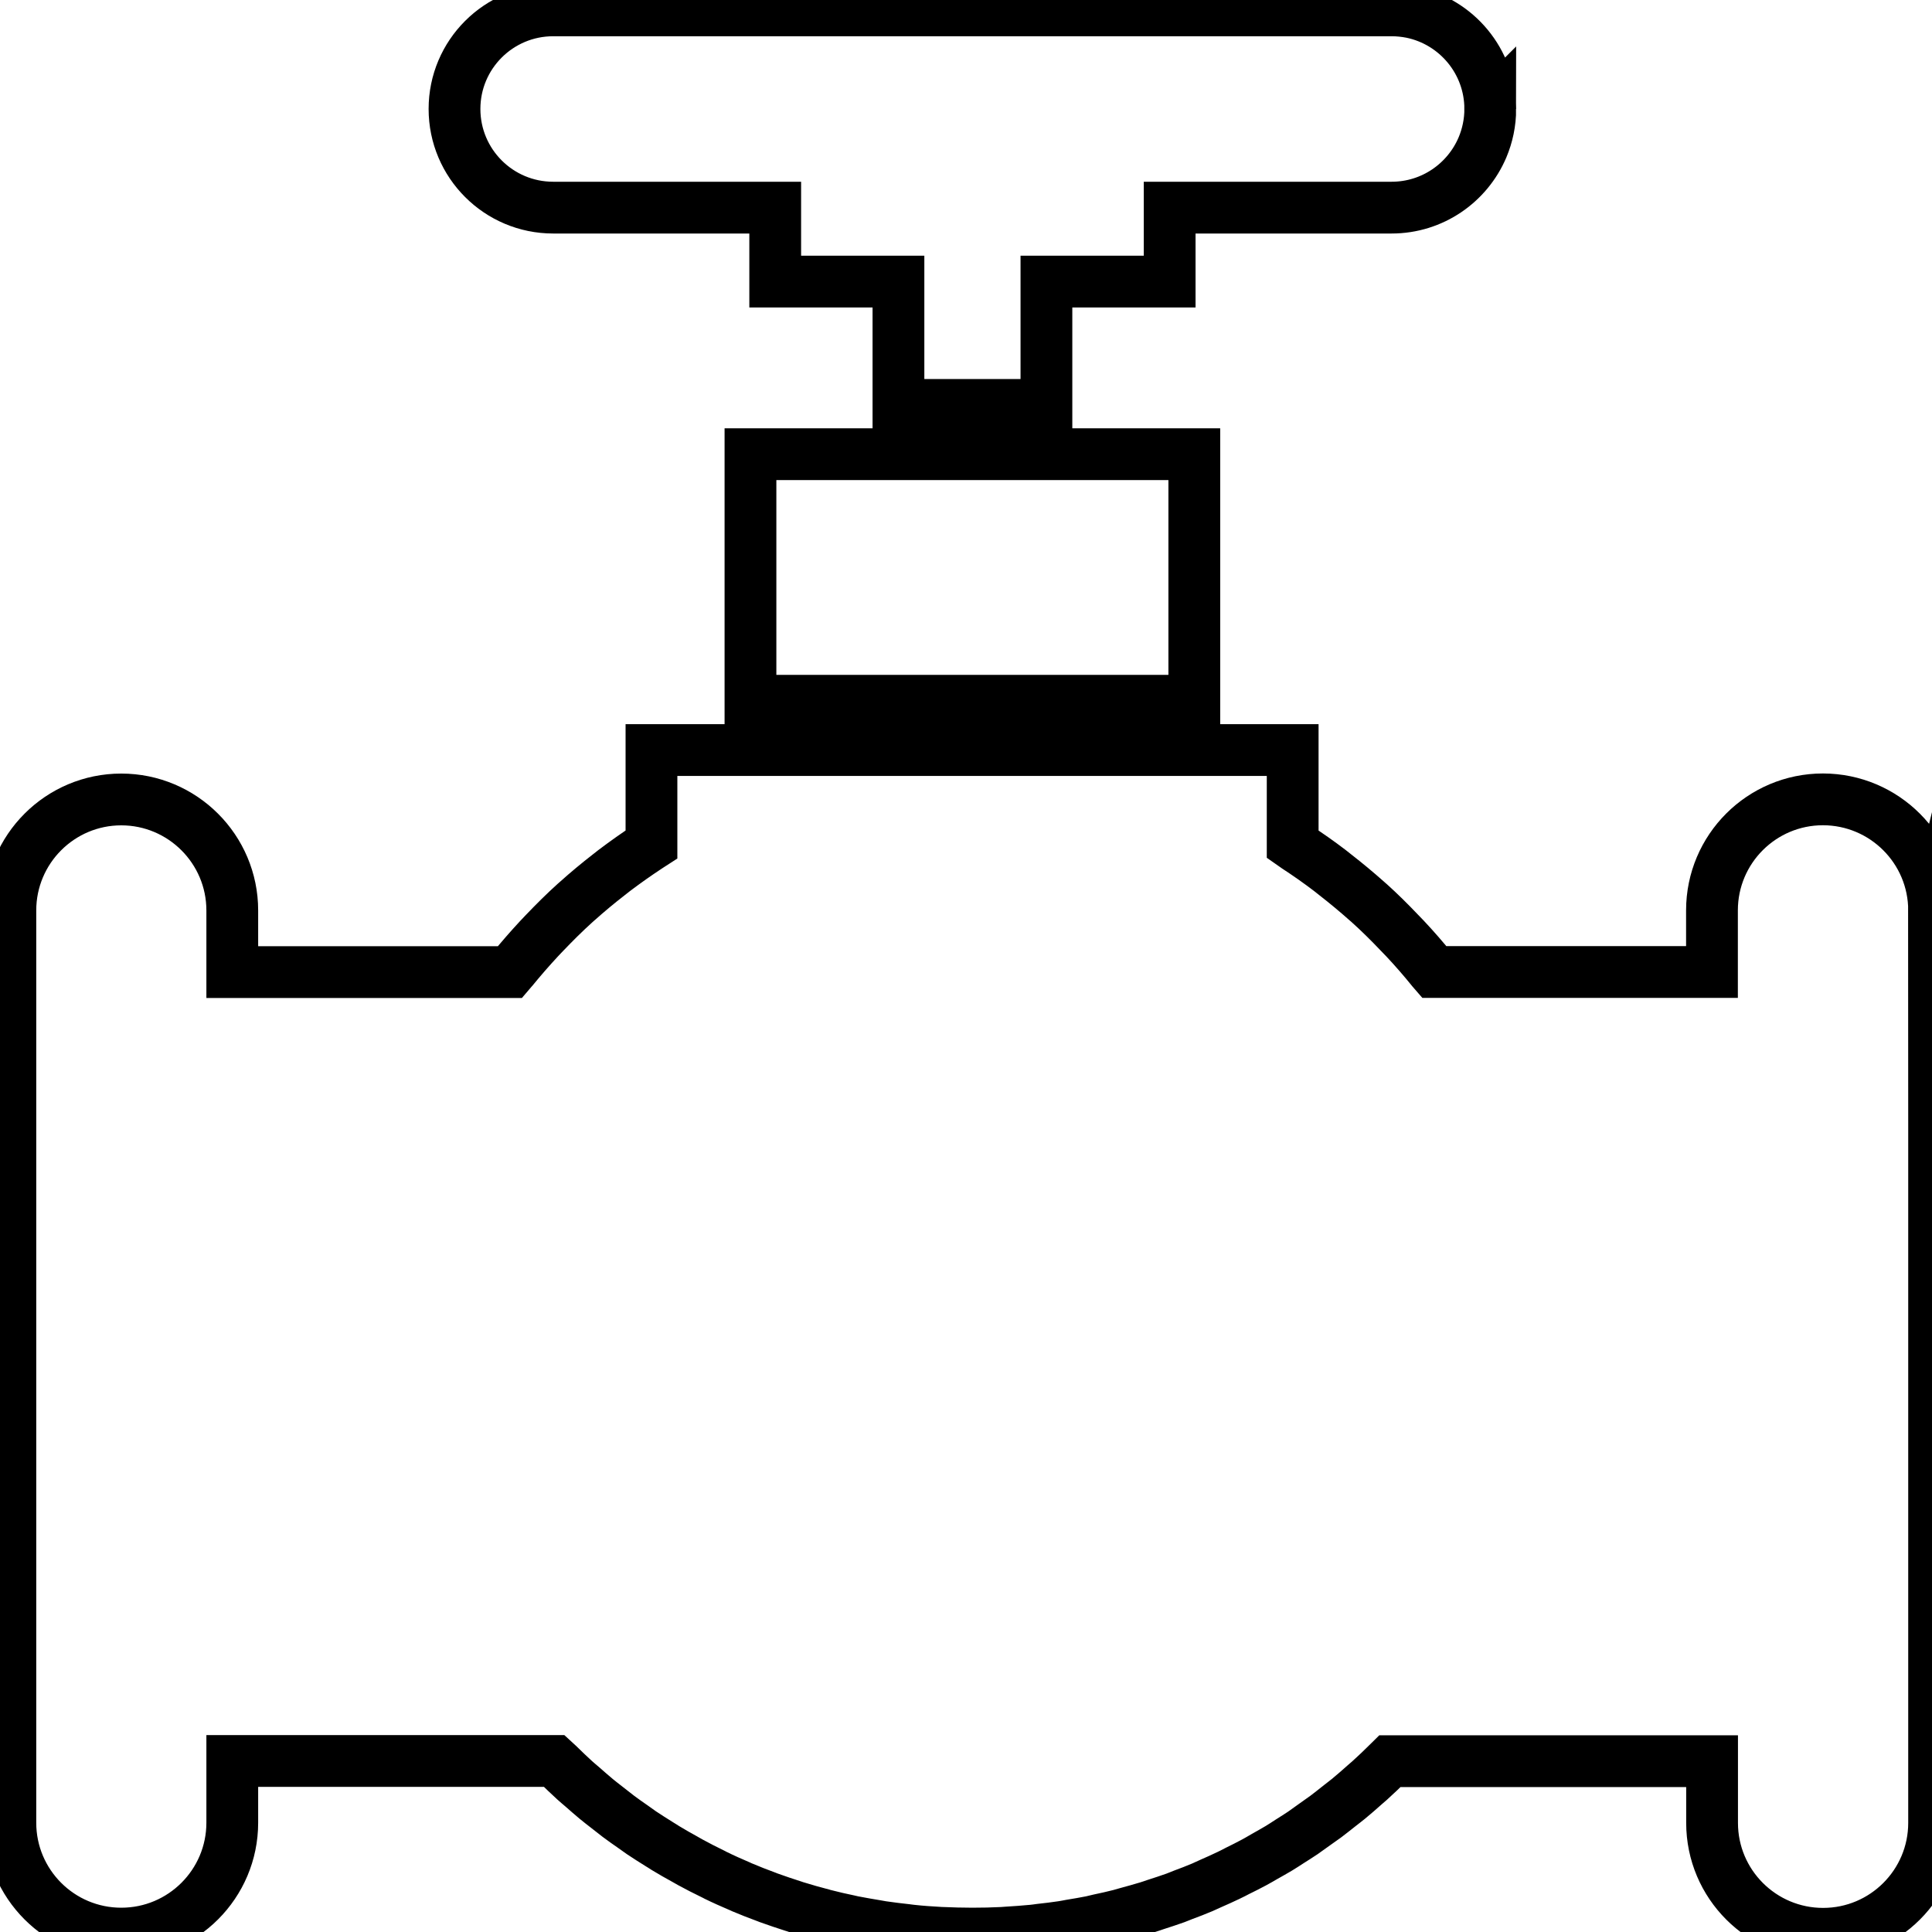 <svg data-v-9833e8b2="" version="1.1" xmlns="http://www.w3.org/2000/svg" xmlns:xlink="http://www.w3.org/1999/xlink" width="25" height="25"><g data-v-9833e8b2=""><path data-v-9833e8b2="" transform="scale(0.134)" fill="none" stroke="currentColor" paint-order="fill stroke markers" d="m143.91,10.52c0,0 0,0 0,0c0,1.32 -0.27,2.57 -0.75,3.71c-1.45,3.42 -4.83,5.82 -8.78,5.82l-21.43,0l0,7.14l-11.9,0l0,11.91l-14.29,0l0,-11.91l-11.9,0l0,-7.14l-21.44,0c-5.26,0 -9.53,-4.26 -9.53,-9.53c0,-5.26 4.27,-9.52 9.53,-9.52l80.96,0c0.66,0 1.3,0.07 1.92,0.19c4.34,0.89 7.61,4.73 7.61,9.33c0,0 0,0 0,0z" stroke-width="5" stroke-miterlimit="10" stroke-dasharray=""></path><path data-v-9833e8b2="" transform="scale(0.134)" fill="none" stroke="currentColor" paint-order="fill stroke markers" d="m115.33,43.86l0,23.81l-42.86,0l0,-23.81l42.86,0z" stroke-width="5" stroke-miterlimit="10" stroke-dasharray=""></path><path data-v-9833e8b2="" transform="scale(0.134)" fill="none" stroke="currentColor" paint-order="fill stroke markers" d="m186.77,87.92l0,88.11c0,5.91 -4.8,10.71 -10.72,10.71c-5.92,0 -10.72,-4.8 -10.72,-10.71l0,-5.96l-31.1,0c-0.03,0.03 -0.07,0.06 -0.1,0.09c-0.61,0.61 -1.23,1.2 -1.87,1.78c-0.15,0.13 -0.3,0.26 -0.45,0.39c-0.53,0.47 -1.06,0.94 -1.61,1.39c-0.25,0.21 -0.52,0.4 -0.78,0.61c-0.46,0.36 -0.91,0.73 -1.38,1.08c-0.34,0.25 -0.69,0.49 -1.04,0.74c-0.4,0.28 -0.79,0.57 -1.19,0.85c-0.41,0.28 -0.84,0.54 -1.26,0.81c-0.35,0.22 -0.69,0.46 -1.05,0.67c-0.45,0.27 -0.92,0.53 -1.38,0.79c-0.34,0.19 -0.67,0.4 -1.02,0.58c-0.53,0.29 -1.07,0.55 -1.61,0.82c-0.28,0.14 -0.56,0.3 -0.85,0.43c-0.58,0.28 -1.17,0.54 -1.76,0.8c-0.26,0.11 -0.51,0.24 -0.77,0.35c-0.61,0.26 -1.24,0.5 -1.86,0.73c-0.24,0.09 -0.48,0.2 -0.73,0.29c-0.64,0.23 -1.29,0.44 -1.94,0.65c-0.24,0.08 -0.48,0.17 -0.72,0.24c-0.67,0.21 -1.36,0.39 -2.04,0.58c-0.22,0.06 -0.44,0.13 -0.67,0.19c-0.66,0.17 -1.33,0.32 -2,0.46c-0.25,0.06 -0.5,0.12 -0.76,0.18c-0.65,0.13 -1.31,0.24 -1.98,0.35c-0.28,0.05 -0.56,0.11 -0.84,0.15c-0.71,0.11 -1.43,0.19 -2.14,0.27c-0.24,0.03 -0.47,0.07 -0.71,0.09c-0.83,0.08 -1.67,0.14 -2.51,0.19c-0.13,0.01 -0.26,0.02 -0.39,0.03c-0.97,0.05 -1.95,0.07 -2.94,0.07c-0.99,0 -1.97,-0.03 -2.94,-0.07c-0.07,0 -0.13,-0.01 -0.2,-0.01c-0.91,-0.05 -1.81,-0.11 -2.7,-0.21c-0.13,-0.01 -0.26,-0.04 -0.39,-0.05c-0.83,-0.09 -1.65,-0.19 -2.47,-0.31c-0.17,-0.03 -0.34,-0.06 -0.51,-0.09c-0.77,-0.13 -1.55,-0.26 -2.31,-0.41c-0.1,-0.02 -0.2,-0.05 -0.3,-0.07c-0.83,-0.17 -1.65,-0.36 -2.47,-0.57c-0.06,-0.01 -0.11,-0.03 -0.17,-0.05c-0.85,-0.22 -1.7,-0.46 -2.54,-0.72c-0.08,-0.02 -0.16,-0.05 -0.24,-0.08c-0.81,-0.26 -1.62,-0.53 -2.42,-0.82c-0.08,-0.03 -0.16,-0.06 -0.23,-0.09c-0.79,-0.29 -1.58,-0.6 -2.36,-0.93c-0.08,-0.03 -0.16,-0.07 -0.24,-0.11c-0.77,-0.33 -1.54,-0.67 -2.29,-1.04c-0.09,-0.04 -0.18,-0.09 -0.27,-0.14c-0.74,-0.36 -1.47,-0.73 -2.18,-1.12c-0.17,-0.09 -0.34,-0.2 -0.51,-0.29c-0.63,-0.35 -1.26,-0.7 -1.88,-1.08c-0.21,-0.13 -0.41,-0.27 -0.62,-0.39c-0.57,-0.36 -1.14,-0.71 -1.7,-1.09c-0.28,-0.19 -0.55,-0.39 -0.83,-0.59c-0.47,-0.33 -0.94,-0.65 -1.4,-1c-0.37,-0.28 -0.73,-0.58 -1.1,-0.86c-0.35,-0.28 -0.71,-0.54 -1.05,-0.83c-0.45,-0.37 -0.89,-0.77 -1.33,-1.15c-0.24,-0.21 -0.49,-0.41 -0.73,-0.63c-0.56,-0.51 -1.11,-1.04 -1.65,-1.57c-0.1,-0.1 -0.21,-0.2 -0.32,-0.3l-31.1,0l0,5.96c0,5.91 -4.8,10.71 -10.72,10.71s-10.71,-4.8 -10.71,-10.71l0,-88.09c0,-5.92 4.8,-10.72 10.71,-10.72s10.72,4.8 10.72,10.72l0,5.95l26.82,0c0.06,-0.07 0.13,-0.14 0.19,-0.22c0.84,-1.03 1.71,-2.03 2.61,-3c0.19,-0.2 0.38,-0.39 0.56,-0.59c0.94,-0.98 1.9,-1.94 2.91,-2.85c0.08,-0.07 0.17,-0.14 0.25,-0.22c0.97,-0.87 1.97,-1.7 3,-2.5c0.19,-0.15 0.37,-0.29 0.56,-0.44c1.06,-0.8 2.15,-1.57 3.26,-2.3c0.11,-0.07 0.21,-0.15 0.32,-0.22l0,-9.1l61.92,0l0,9.1c0.1,0.07 0.2,0.15 0.31,0.22c1.12,0.73 2.22,1.5 3.28,2.31c0.18,0.14 0.36,0.28 0.53,0.42c1.04,0.81 2.05,1.65 3.03,2.52c0.08,0.07 0.16,0.13 0.23,0.2c1.01,0.91 1.98,1.87 2.92,2.86c0.19,0.19 0.37,0.39 0.56,0.58c0.91,0.97 1.78,1.97 2.62,3.01c0.06,0.07 0.13,0.14 0.19,0.21l26.82,0l0,-5.95c0,-5.92 4.8,-10.72 10.72,-10.72c5.93,0.01 10.73,4.81 10.73,10.73z" stroke-width="5" stroke-miterlimit="10" stroke-dasharray=""></path></g></svg>